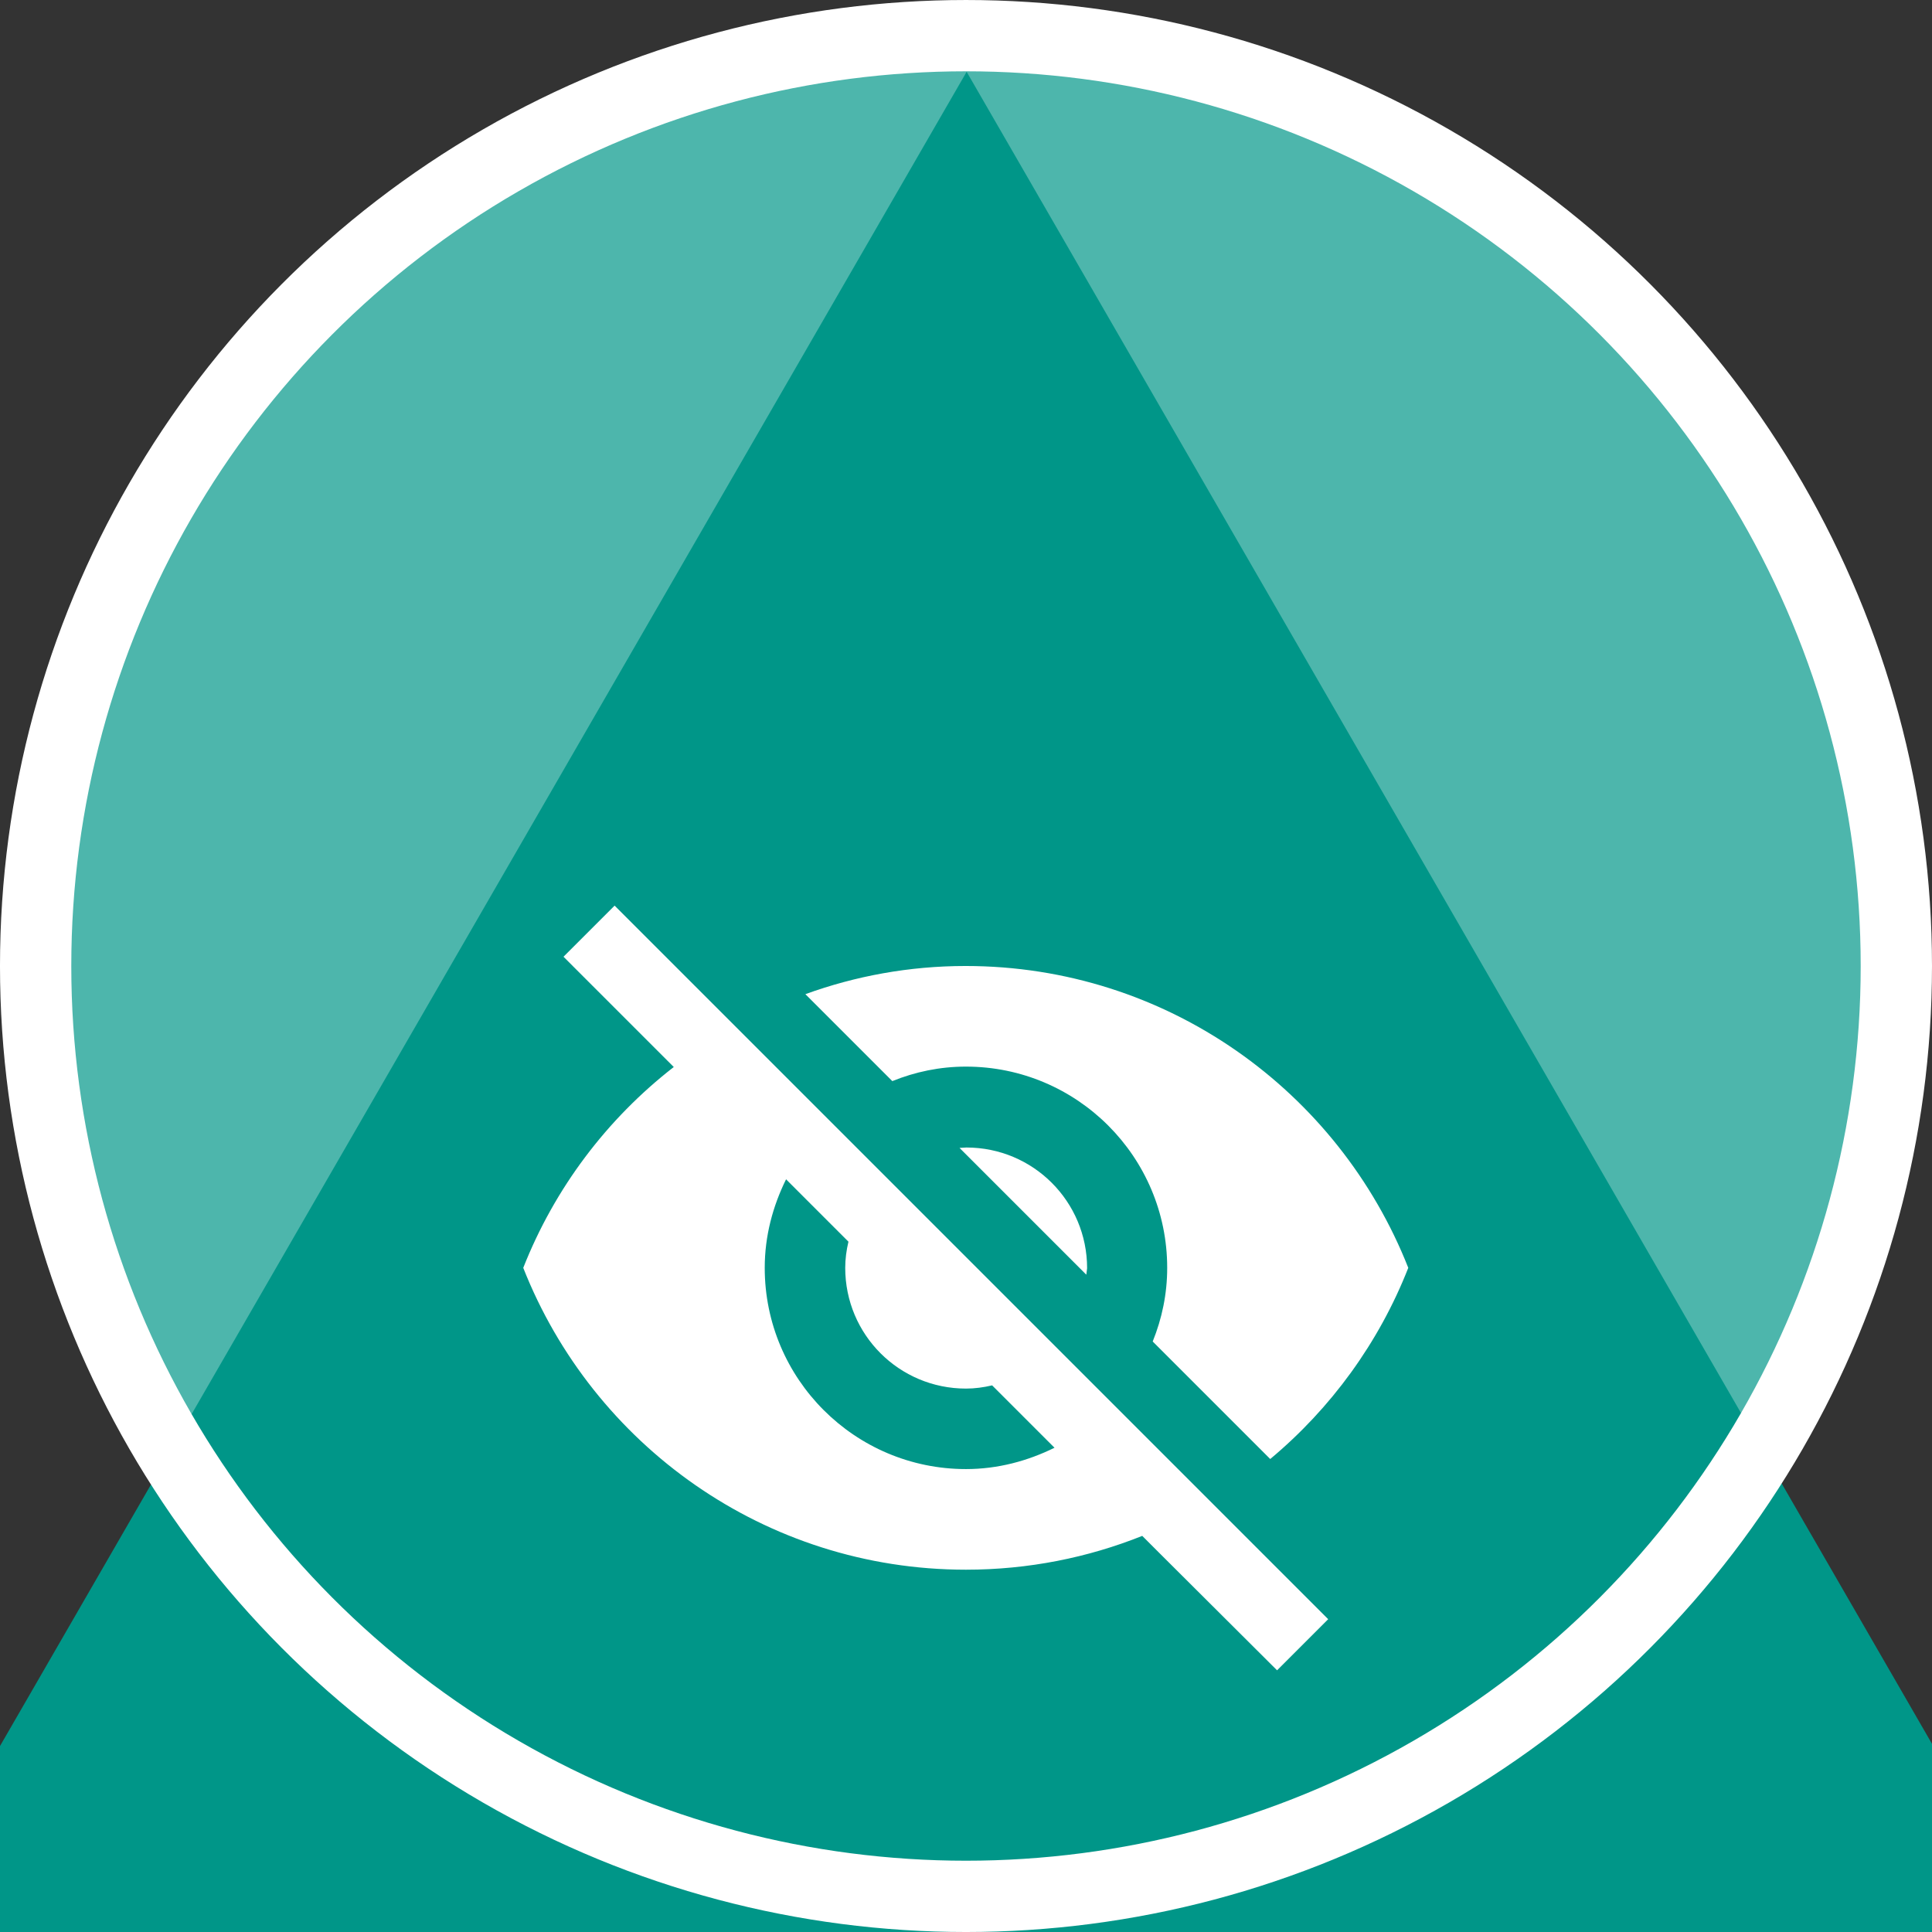 <?xml version="1.0" encoding="UTF-8" standalone="no"?>
<!-- Created with Inkscape (http://www.inkscape.org/) -->

<svg
   width="512"
   height="512"
   viewBox="0 0 135.467 135.467"
   version="1.1"
   id="svg5"
   xmlns="http://www.w3.org/2000/svg"
   xmlns:svg="http://www.w3.org/2000/svg">
  <rect x="0" y="0" width="135.467" height="135.467" fill="#333333" stroke="none"/>
  <defs
     id="defs2" />
  <g
     id="layer1"
     transform="translate(0,-161.533)">
    <circle
       style="fill:#4db6ac;fill-opacity:1;stroke:none;stroke-width:5.069;stroke-miterlimit:4;stroke-dasharray:none;stroke-opacity:1"
       id="path2702"
       cx="67.733"
       cy="229.267"
       r="66.146" />
    <path
       style="fill:#009688;fill-opacity:1;stroke:none;stroke-width:16;stroke-miterlimit:4;stroke-dasharray:none;stroke-opacity:1"
       id="path2024"
       d="m 129.582,98.053 85.276,147.703 85.276,147.703 -170.553,0 -170.552,-10e-6 85.276,-147.703 z"
       transform="matrix(0.442,0,0,0.442,10.503,123.227)" />
    <g
       style="fill:#ffffff"
       id="g2168"
       transform="matrix(2.822,0,0,2.822,33.867,216.567)">
      <path
         d="M 0,0 H 24 V 24 H 0 Z M 0,0 H 24 V 24 H 0 Z M 0,0 H 24 V 24 H 0 Z M 0,0 H 24 V 24 H 0 Z"
         fill="none"
         id="path2156" />
      <path
         d="m 12,7 c 2.76,0 5,2.24 5,5 0,0.65 -0.13,1.26 -0.36,1.83 l 2.92,2.92 c 1.51,-1.26 2.7,-2.89 3.43,-4.75 -1.73,-4.39 -6,-7.5 -11,-7.5 -1.4,0 -2.74,0.25 -3.98,0.7 l 2.16,2.16 C 10.74,7.13 11.35,7 12,7 Z M 2,4.27 4.28,6.55 4.74,7.01 C 3.08,8.3 1.78,10.02 1,12 c 1.73,4.39 6,7.5 11,7.5 1.55,0 3.03,-0.3 4.38,-0.84 L 16.8,19.08 19.73,22 21,20.73 3.27,3 Z M 7.53,9.8 9.08,11.35 C 9.03,11.56 9,11.78 9,12 c 0,1.66 1.34,3 3,3 0.22,0 0.44,-0.03 0.65,-0.08 l 1.55,1.55 C 13.53,16.8 12.79,17 12,17 9.24,17 7,14.76 7,12 7,11.21 7.2,10.47 7.53,9.8 Z m 4.31,-0.78 3.15,3.15 0.02,-0.16 c 0,-1.66 -1.34,-3 -3,-3 z"
         id="path2158" />
    </g>
    <circle
       style="fill:none;fill-opacity:1;stroke:#ffffff;stroke-width:4.999;stroke-miterlimit:4;stroke-dasharray:none;stroke-opacity:1"
       id="path2702-1"
       cx="67.733"
       cy="229.267"
       r="65.234" />
  </g>
</svg>
